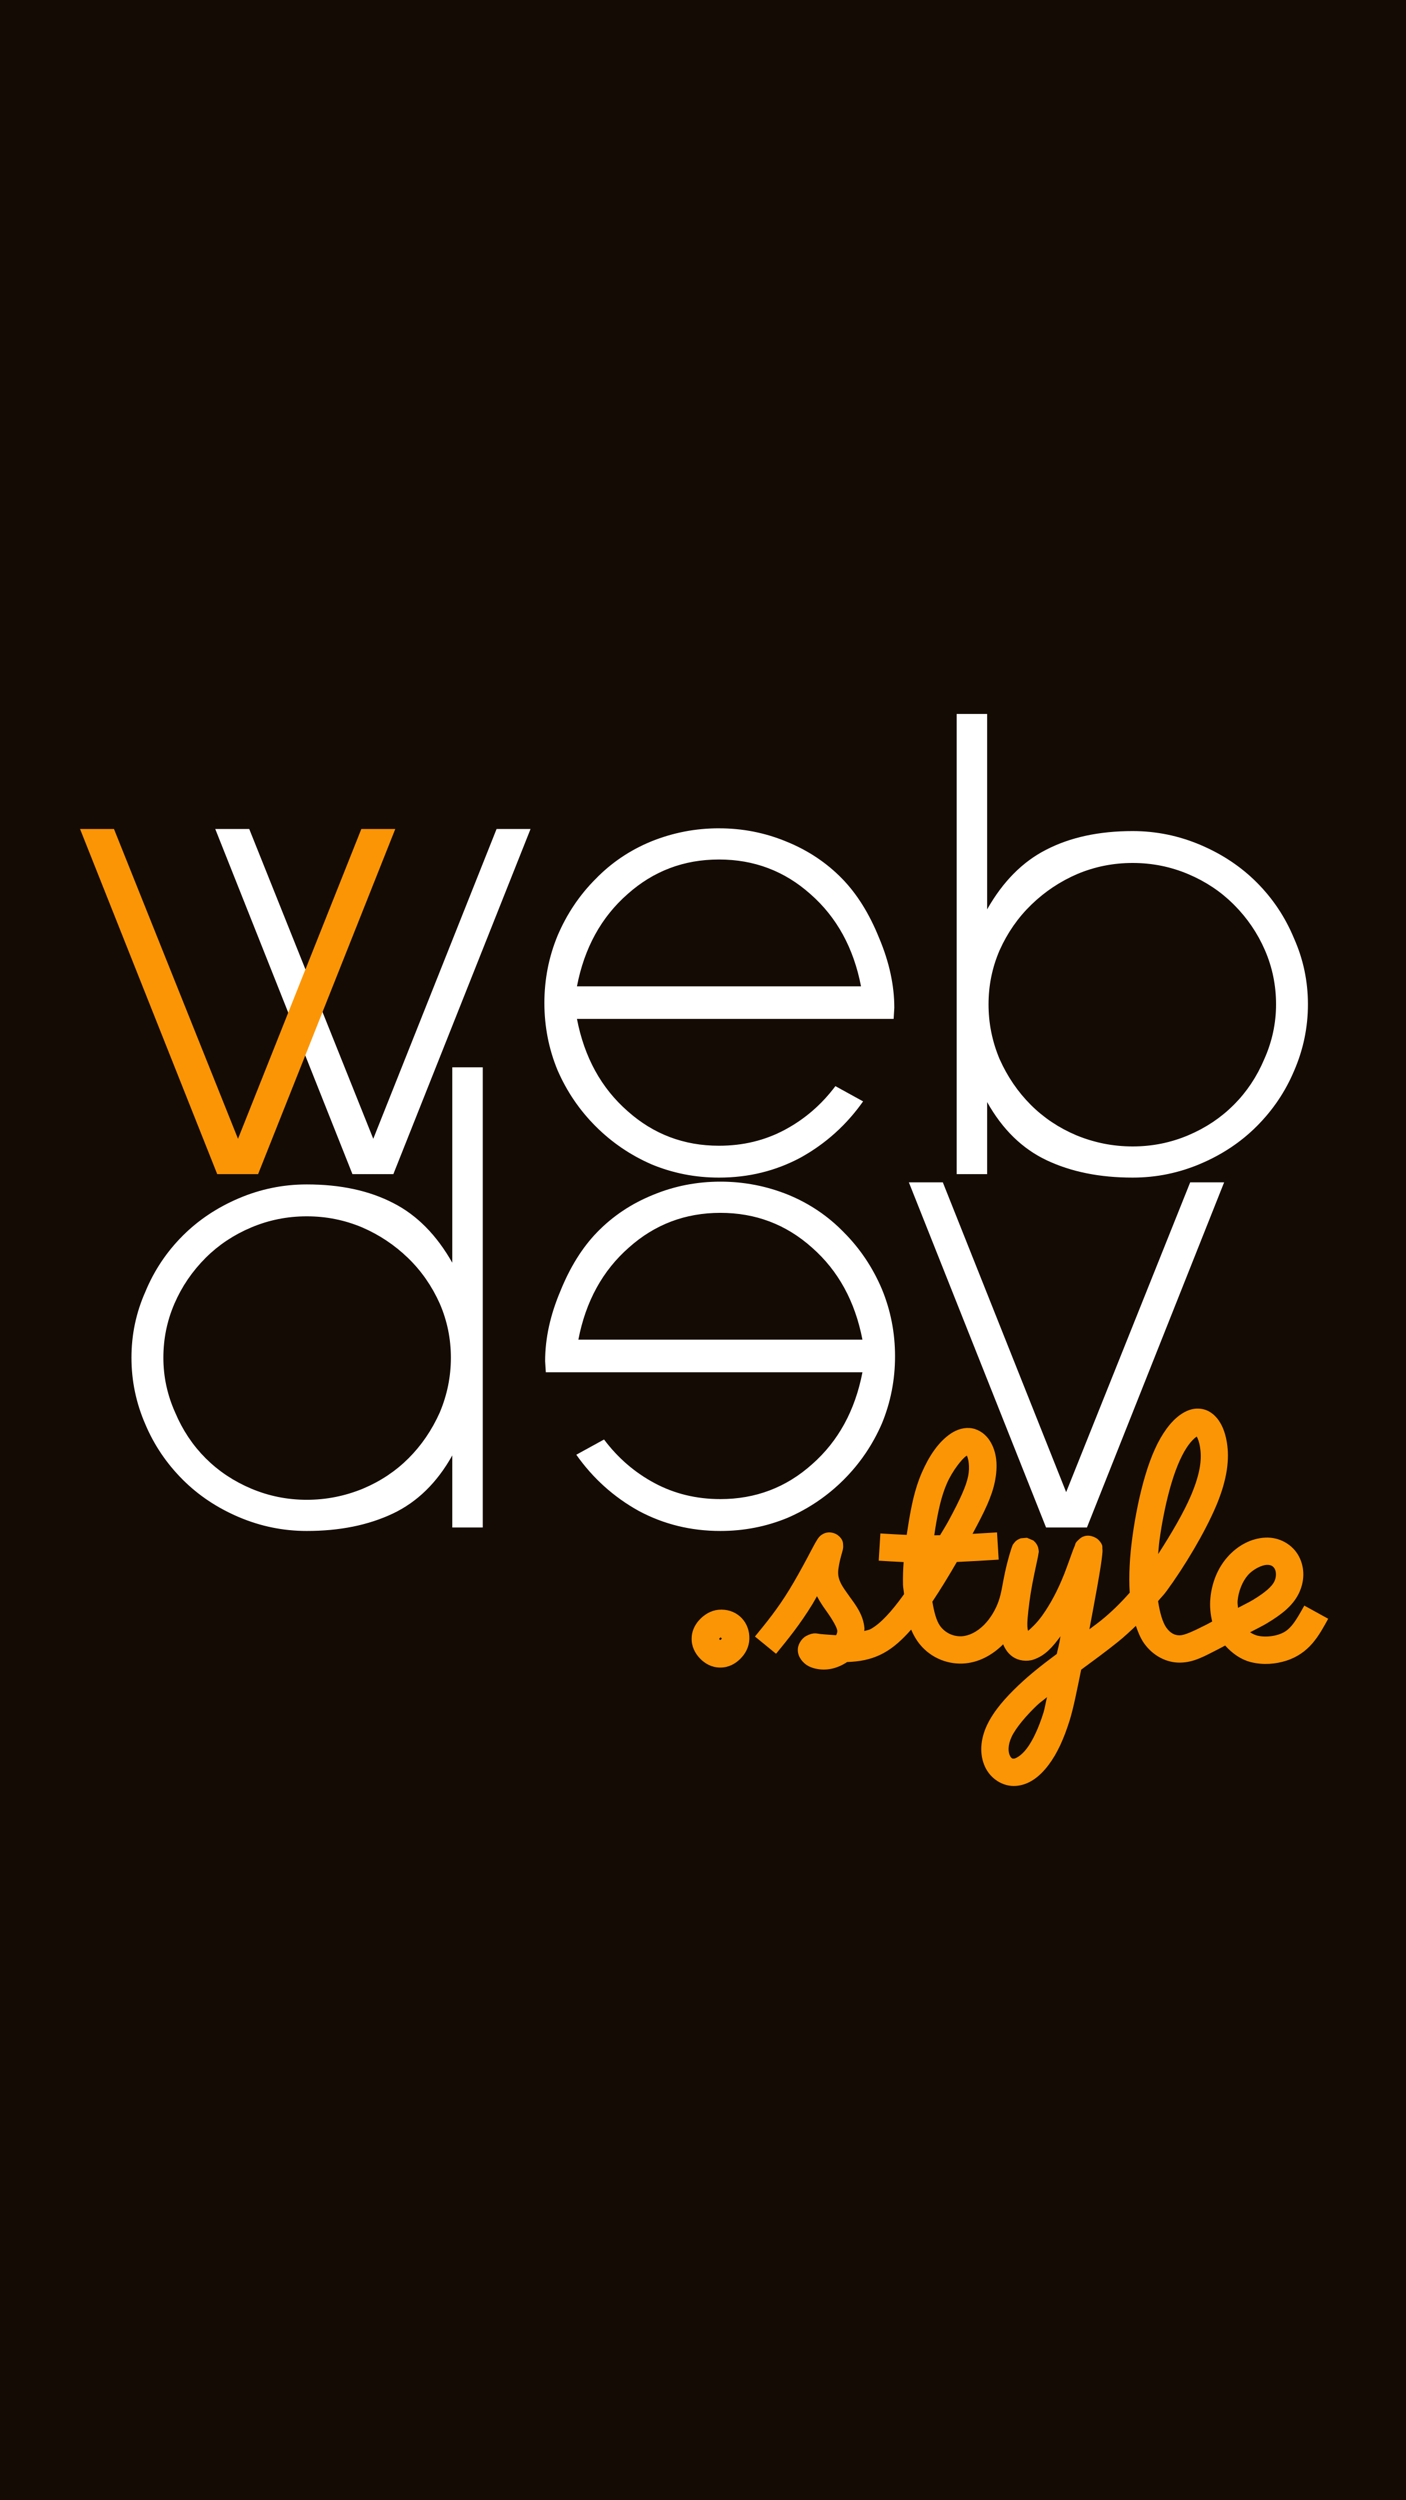 <?xml version="1.0" encoding="UTF-8" standalone="no"?>
<!-- Created with Inkscape (http://www.inkscape.org/) -->

<svg
   width="360"
   height="640"
   viewBox="0 0 95.25 169.333"
   version="1.1"
   id="svg1"
   sodipodi:docname="screenshot.svg"
   inkscape:version="1.4.2 (ebf0e940, 2025-05-08)"
   inkscape:export-filename="cover.png"
   inkscape:export-xdpi="96"
   inkscape:export-ydpi="96"
   xmlns:inkscape="http://www.inkscape.org/namespaces/inkscape"
   xmlns:sodipodi="http://sodipodi.sourceforge.net/DTD/sodipodi-0.dtd"
   xmlns="http://www.w3.org/2000/svg"
   xmlns:svg="http://www.w3.org/2000/svg">
  <sodipodi:namedview
     id="namedview1"
     pagecolor="#ffffff"
     bordercolor="#000000"
     borderopacity="0.25"
     inkscape:showpageshadow="2"
     inkscape:pageopacity="0.0"
     inkscape:pagecheckerboard="0"
     inkscape:deskcolor="#d1d1d1"
     inkscape:document-units="mm"
     inkscape:zoom="1.0482005"
     inkscape:cx="84.907421"
     inkscape:cy="445.04845"
     inkscape:window-width="2560"
     inkscape:window-height="1440"
     inkscape:window-x="0"
     inkscape:window-y="0"
     inkscape:window-maximized="0"
     inkscape:current-layer="layer1" />
  <defs
     id="defs1" />
  <g
     inkscape:label="Layer 1"
     inkscape:groupmode="layer"
     id="layer1"
     transform="translate(-111.125,1.323)">
    <rect
       style="fill:#140b05;fill-opacity:1;stroke:none;stroke-width:0.604"
       id="rect1"
       width="95.25"
       height="169.333"
       x="111.125"
       y="-1.323" />
    <g
       id="webdev-style-logo"
       transform="matrix(0.924,0,0,0.924,-29.103,112.773)">
      <path
         id="logo__web-v"
         d="m 221.902,-71.15 v 33.73 h 2.234 v -5.283 c 1.118,1.998 2.574,3.421 4.369,4.268 1.795,0.847 3.894,1.27 6.299,1.27 1.727,0 3.387,-0.338 4.979,-1.016 1.592,-0.677 2.964,-1.593 4.115,-2.744 1.185,-1.185 2.099,-2.538 2.742,-4.062 0.677,-1.558 1.016,-3.184 1.016,-4.877 0,-1.693 -0.338,-3.302 -1.016,-4.826 -0.643,-1.558 -1.557,-2.93 -2.742,-4.115 -1.151,-1.151 -2.523,-2.065 -4.115,-2.742 -1.592,-0.677 -3.251,-1.018 -4.979,-1.018 -2.472,0 -4.589,0.459 -6.35,1.373 -1.727,0.881 -3.167,2.335 -4.318,4.367 V -71.15 Z m -17.426,8.381 c -1.727,0 -3.387,0.323 -4.979,0.967 -1.558,0.643 -2.911,1.557 -4.062,2.742 -1.185,1.185 -2.118,2.574 -2.795,4.166 -0.643,1.558 -0.965,3.201 -0.965,4.928 0,1.727 0.321,3.37 0.965,4.928 0.677,1.558 1.61,2.928 2.795,4.113 1.185,1.185 2.555,2.118 4.113,2.795 1.558,0.643 3.201,0.965 4.928,0.965 2.167,0 4.165,-0.491 5.994,-1.473 1.829,-1.016 3.353,-2.388 4.572,-4.115 l -2.031,-1.117 c -1.016,1.355 -2.253,2.422 -3.709,3.201 -1.456,0.779 -3.065,1.168 -4.826,1.168 -2.574,0 -4.809,-0.848 -6.705,-2.541 -1.93,-1.693 -3.167,-3.945 -3.709,-6.756 h 23.217 l 0.051,-0.812 c 0,-1.659 -0.374,-3.37 -1.119,-5.131 -0.711,-1.761 -1.608,-3.201 -2.691,-4.318 -1.151,-1.185 -2.523,-2.099 -4.115,-2.742 -1.558,-0.643 -3.201,-0.967 -4.928,-0.967 z m -36.932,0.051 10.059,25.299 h 2.998 l 10.059,-25.299 h -2.49 l -9.041,22.709 -9.094,-22.709 z m 36.932,2.236 c 2.574,0 4.811,0.846 6.707,2.539 1.93,1.693 3.165,3.947 3.707,6.758 h -20.828 c 0.542,-2.811 1.779,-5.064 3.709,-6.758 1.897,-1.693 4.131,-2.539 6.705,-2.539 z m 30.328,0.254 c 1.422,0 2.778,0.271 4.064,0.813 1.287,0.542 2.403,1.286 3.352,2.234 0.982,0.982 1.745,2.1 2.287,3.354 0.542,1.253 0.812,2.574 0.812,3.963 0,1.389 -0.288,2.727 -0.863,4.014 -0.542,1.287 -1.288,2.403 -2.236,3.352 -0.948,0.948 -2.065,1.694 -3.352,2.236 -1.287,0.542 -2.642,0.813 -4.064,0.813 -1.422,0 -2.794,-0.271 -4.115,-0.813 -1.287,-0.542 -2.403,-1.288 -3.352,-2.236 -0.948,-0.948 -1.711,-2.065 -2.287,-3.352 -0.542,-1.287 -0.812,-2.625 -0.812,-4.014 0,-1.389 0.271,-2.71 0.812,-3.963 0.576,-1.287 1.356,-2.405 2.338,-3.354 0.982,-0.948 2.098,-1.693 3.352,-2.234 1.287,-0.542 2.642,-0.813 4.064,-0.813 z"
         fill="#ffffff"
         style="stroke-width:0.863" />
      <path
         d="m 170.685,-37.42 h -2.997 l -10.058,-25.298 h 2.489 l 9.093,22.708 9.042,-22.708 h 2.489 z"
         stroke-width="0.07"
         fill="#fc9505"
         id="logo__web-pre" />
      <path
         id="logo__dev-d"
         d="m 184.922,-45.25 v 14.324 c -1.151,-2.032 -2.591,-3.489 -4.318,-4.369 -1.761,-0.914 -3.877,-1.371 -6.35,-1.371 -1.727,0 -3.387,0.338 -4.979,1.016 -1.592,0.677 -2.964,1.593 -4.115,2.744 -1.185,1.185 -2.101,2.557 -2.744,4.115 -0.677,1.524 -1.016,3.133 -1.016,4.826 0,1.693 0.338,3.319 1.016,4.877 0.643,1.524 1.559,2.877 2.744,4.063 1.151,1.151 2.523,2.067 4.115,2.744 1.592,0.677 3.251,1.016 4.979,1.016 2.405,0 4.504,-0.423 6.299,-1.27 1.795,-0.847 3.252,-2.269 4.369,-4.268 v 5.283 h 2.234 v -33.73 z m 19.658,8.381 c -1.727,0 -3.37,0.321 -4.928,0.965 -1.592,0.643 -2.962,1.559 -4.113,2.744 -1.084,1.118 -1.982,2.557 -2.693,4.318 -0.745,1.761 -1.117,3.471 -1.117,5.131 l 0.051,0.813 h 23.215 c -0.542,2.811 -1.777,5.063 -3.707,6.756 -1.897,1.693 -4.133,2.541 -6.707,2.541 -1.761,0 -3.37,-0.391 -4.826,-1.17 -1.456,-0.779 -2.691,-1.845 -3.707,-3.199 l -2.033,1.117 c 1.219,1.727 2.743,3.099 4.572,4.115 1.829,0.982 3.827,1.473 5.994,1.473 1.727,0 3.37,-0.321 4.928,-0.965 1.558,-0.677 2.93,-1.61 4.115,-2.795 1.185,-1.185 2.118,-2.555 2.795,-4.113 0.643,-1.558 0.965,-3.201 0.965,-4.928 0,-1.727 -0.321,-3.37 -0.965,-4.928 -0.677,-1.592 -1.61,-2.981 -2.795,-4.166 -1.151,-1.185 -2.507,-2.101 -4.064,-2.744 -1.592,-0.643 -3.251,-0.965 -4.979,-0.965 z m 13.818,0.051 10.059,25.299 h 2.996 l 10.059,-25.299 h -2.488 l -9.094,22.707 -9.043,-22.707 z m -13.818,2.236 c 2.574,0 4.811,0.846 6.707,2.539 1.93,1.693 3.165,3.945 3.707,6.756 h -20.828 c 0.542,-2.811 1.779,-5.063 3.709,-6.756 1.897,-1.693 4.131,-2.539 6.705,-2.539 z m -30.326,0.254 c 1.422,0 2.776,0.271 4.062,0.813 1.253,0.542 2.371,1.286 3.354,2.234 0.982,0.948 1.76,2.067 2.336,3.354 0.542,1.253 0.814,2.574 0.814,3.963 0,1.389 -0.273,2.725 -0.814,4.012 -0.576,1.287 -1.337,2.405 -2.285,3.354 -0.948,0.948 -2.067,1.693 -3.354,2.234 -1.321,0.542 -2.691,0.814 -4.113,0.814 -1.422,0 -2.778,-0.273 -4.064,-0.814 -1.287,-0.542 -2.405,-1.286 -3.354,-2.234 -0.948,-0.948 -1.692,-2.067 -2.234,-3.354 -0.576,-1.287 -0.863,-2.623 -0.863,-4.012 0,-1.389 0.271,-2.71 0.812,-3.963 0.542,-1.253 1.303,-2.371 2.285,-3.354 0.948,-0.948 2.067,-1.693 3.354,-2.234 1.287,-0.542 2.642,-0.813 4.064,-0.813 z"
         fill="#ffffff"
         style="stroke-width:0.863" />
      <path
         id="logo__style-text"
         fill="#fc9505"
         style="baseline-shift:baseline;display:inline;overflow:visible;vector-effect:none;fill-opacity:1;stroke:none;stroke-width:0.336;stroke-opacity:1;enable-background:accumulate;stop-color:#000000"
         d="m 239.5,-20.236 c -0.424,0.019 -0.805,0.189 -1.119,0.396 -0.419,0.277 -0.768,0.645 -1.088,1.08 -0.639,0.87 -1.132,1.994 -1.547,3.371 -0.415,1.377 -0.747,3.002 -0.959,4.559 -0.197,1.446 -0.274,2.826 -0.197,4.088 -0.701,0.791 -1.368,1.441 -2.082,2.018 -0.285,0.23 -0.579,0.436 -0.875,0.664 0.4,-2.131 0.861,-4.578 0.945,-5.49 0.013,-0.142 0.03,-0.231 0.008,-0.436 -0.011,-0.102 0.067,-0.252 -0.279,-0.621 -0.173,-0.184 -0.585,-0.353 -0.887,-0.309 -0.301,0.045 -0.442,0.172 -0.529,0.25 -0.349,0.311 -0.272,0.357 -0.318,0.459 -0.047,0.102 -0.088,0.206 -0.133,0.322 -0.178,0.466 -0.408,1.151 -0.65,1.766 -0.484,1.229 -1.03,2.23 -1.6,3.031 -0.414,0.582 -0.818,0.945 -1.055,1.146 -0.046,-0.188 -0.077,-0.398 -0.029,-0.953 0.057,-0.663 0.164,-1.534 0.346,-2.506 0.091,-0.486 0.204,-1.008 0.293,-1.422 0.044,-0.207 0.083,-0.386 0.111,-0.527 0.014,-0.071 0.025,-0.13 0.035,-0.191 0.005,-0.031 0.009,-0.061 0.014,-0.105 0.005,-0.044 0.043,-0.036 -0.01,-0.314 -0.013,-0.07 -0.029,-0.166 -0.125,-0.328 -0.024,-0.041 -0.092,-0.131 -0.092,-0.131 -9e-5,-1.11e-4 -0.15,-0.146 -0.15,-0.146 -2e-4,-1.57e-4 -0.472,-0.203 -0.473,-0.203 -2.3e-4,-3.4e-5 -0.461,0.041 -0.461,0.041 -2.7e-4,8.8e-5 -0.201,0.088 -0.262,0.131 -0.121,0.085 -0.17,0.149 -0.207,0.195 -0.148,0.184 -0.129,0.203 -0.146,0.244 -0.036,0.082 -0.05,0.129 -0.07,0.189 -0.041,0.121 -0.087,0.27 -0.139,0.449 -0.103,0.359 -0.224,0.824 -0.32,1.268 -0.193,0.887 -0.26,1.518 -0.469,2.119 -0.209,0.601 -0.584,1.262 -1.076,1.754 -0.492,0.492 -1.087,0.807 -1.648,0.832 -0.562,0.025 -1.188,-0.216 -1.588,-0.785 -0.255,-0.364 -0.427,-1.017 -0.549,-1.752 0.607,-0.908 1.226,-1.926 1.795,-2.91 0.996,-0.043 2.035,-0.108 3.068,-0.172 l -0.123,-1.996 c -0.603,0.037 -1.206,0.075 -1.795,0.107 0.014,-0.027 0.029,-0.054 0.043,-0.08 0.829,-1.541 1.368,-2.629 1.596,-3.75 0.227,-1.121 0.16,-2.165 -0.379,-3.004 -0.27,-0.419 -0.715,-0.789 -1.268,-0.895 -0.553,-0.106 -1.118,0.065 -1.578,0.373 -0.921,0.616 -1.608,1.667 -2.133,2.871 -0.525,1.205 -0.774,2.473 -0.992,3.822 -0.039,0.241 -0.079,0.488 -0.115,0.738 -0.656,-0.027 -1.289,-0.065 -1.93,-0.105 l -0.123,1.996 c 0.595,0.037 1.197,0.074 1.828,0.102 -0.04,0.545 -0.059,1.096 -0.047,1.646 0.005,0.241 0.062,0.468 0.078,0.707 -0.9,1.259 -1.727,2.166 -2.457,2.561 -0.145,0.078 -0.307,0.088 -0.459,0.143 -3.3e-4,-0.073 0.018,-0.14 0.012,-0.215 -0.093,-1.019 -0.669,-1.726 -1.148,-2.393 -0.479,-0.667 -0.787,-1.099 -0.781,-1.699 0.003,-0.3 0.108,-0.798 0.207,-1.16 0.049,-0.181 0.092,-0.308 0.129,-0.469 0.009,-0.04 0.02,-0.08 0.029,-0.17 0.005,-0.045 0.012,-0.099 0,-0.219 -0.012,-0.12 0.011,-0.396 -0.389,-0.703 -0.2,-0.153 -0.504,-0.222 -0.711,-0.201 -0.207,0.021 -0.329,0.086 -0.412,0.135 -0.165,0.098 -0.207,0.159 -0.246,0.203 -0.079,0.088 -0.1,0.127 -0.127,0.168 -0.212,0.329 -0.436,0.789 -0.807,1.479 -0.371,0.689 -0.826,1.516 -1.256,2.217 -0.86,1.403 -1.666,2.39 -2.516,3.428 l 1.547,1.266 c 0.849,-1.038 1.74,-2.125 2.674,-3.648 0.116,-0.189 0.212,-0.378 0.326,-0.574 0.225,0.436 0.49,0.813 0.707,1.115 0.464,0.646 0.765,1.209 0.783,1.408 0.009,0.102 -0.022,0.219 -0.084,0.332 -0.016,-6.713e-4 -0.035,0.003 -0.051,0.002 -0.401,-0.02 -0.742,-0.056 -1.047,-0.078 -0.305,-0.022 -0.517,-0.173 -1.109,0.143 -0.299,0.16 -0.582,0.575 -0.602,0.939 -0.02,0.364 0.114,0.617 0.248,0.799 0.267,0.364 0.614,0.548 1.027,0.645 0.794,0.185 1.594,0.015 2.342,-0.48 0.812,-0.029 1.719,-0.141 2.662,-0.65 0.745,-0.402 1.4,-1.011 2.029,-1.727 0.129,0.299 0.278,0.588 0.465,0.855 0.81,1.155 2.107,1.687 3.312,1.635 1.202,-0.053 2.217,-0.661 2.969,-1.41 0.136,0.323 0.335,0.66 0.711,0.92 0.396,0.274 1.009,0.367 1.512,0.199 0.867,-0.289 1.42,-0.945 1.98,-1.707 -0.033,0.172 -0.047,0.282 -0.078,0.445 -0.077,0.402 -0.122,0.492 -0.191,0.846 -0.01,0.008 -0.023,0.018 -0.033,0.025 -1.035,0.771 -1.921,1.46 -2.803,2.301 -0.882,0.841 -1.771,1.81 -2.281,2.891 -0.511,1.08 -0.552,2.176 -0.152,3.049 0.399,0.873 1.306,1.485 2.283,1.408 0.977,-0.077 1.752,-0.702 2.385,-1.541 0.633,-0.839 1.125,-1.927 1.541,-3.258 0.29,-0.926 0.564,-2.347 0.846,-3.719 0.878,-0.649 1.813,-1.326 2.732,-2.068 0.424,-0.343 0.852,-0.74 1.279,-1.145 0.16,0.463 0.338,0.911 0.607,1.289 0.647,0.907 1.644,1.426 2.65,1.406 h 0.002 c 1.006,-0.019 1.776,-0.475 2.812,-1 0.139,-0.07 0.324,-0.176 0.475,-0.252 0.519,0.579 1.15,1.029 1.873,1.213 0.922,0.235 1.838,0.144 2.611,-0.102 0.773,-0.245 1.42,-0.696 1.91,-1.268 0.491,-0.571 0.834,-1.215 1.16,-1.807 l -1.752,-0.965 c -0.326,0.592 -0.636,1.131 -0.926,1.469 -0.29,0.338 -0.551,0.523 -0.996,0.664 -0.445,0.141 -1.056,0.187 -1.516,0.07 -0.197,-0.05 -0.371,-0.142 -0.537,-0.246 0.43,-0.231 0.859,-0.431 1.236,-0.658 1.079,-0.651 1.873,-1.269 2.32,-2.156 0.447,-0.888 0.473,-1.908 0.019,-2.76 -0.454,-0.852 -1.407,-1.411 -2.449,-1.365 -1.042,0.046 -2.034,0.573 -2.787,1.426 -0.753,0.853 -1.151,1.943 -1.25,3.02 -0.054,0.586 0.002,1.158 0.133,1.705 -0.141,0.071 -0.296,0.162 -0.428,0.229 -1.048,0.531 -1.617,0.777 -1.949,0.783 -0.332,0.006 -0.672,-0.126 -0.986,-0.566 -0.262,-0.367 -0.478,-1.082 -0.605,-1.941 0.209,-0.259 0.398,-0.431 0.617,-0.73 1.298,-1.771 2.808,-4.277 3.648,-6.268 0.84,-1.99 0.962,-3.459 0.787,-4.58 -0.087,-0.56 -0.239,-1.064 -0.502,-1.506 -0.263,-0.442 -0.683,-0.866 -1.283,-0.992 -0.15,-0.032 -0.298,-0.041 -0.439,-0.035 z m -0.002,2.041 c 0.001,0.002 0.002,0.003 0.002,0.004 -0.001,-1.25e-4 -0.005,6e-6 -0.006,0 v -0.002 h 0.002 z m 0.004,0.01 h 0.002 c 0.08,0.135 0.186,0.416 0.244,0.791 0.117,0.75 0.083,1.752 -0.652,3.494 -0.541,1.28 -1.483,2.879 -2.422,4.33 0.033,-0.331 0.047,-0.645 0.094,-0.988 0.199,-1.463 0.52,-3.012 0.895,-4.252 0.374,-1.24 0.809,-2.175 1.242,-2.764 0.216,-0.294 0.438,-0.504 0.58,-0.598 0.009,-0.006 0.015,-0.011 0.018,-0.014 z m -16.854,1.396 c 0.096,0.164 0.243,0.782 0.096,1.508 -0.15,0.741 -0.589,1.694 -1.398,3.199 -0.187,0.347 -0.42,0.732 -0.662,1.129 -0.143,0.003 -0.285,0.004 -0.424,0.006 0.021,-0.152 0.042,-0.301 0.066,-0.449 0.211,-1.302 0.444,-2.401 0.854,-3.342 0.41,-0.94 1.113,-1.811 1.41,-2.01 0.034,-0.023 0.051,-0.035 0.059,-0.041 z m 21.982,8.008 c 0.33,-0.014 0.494,0.112 0.598,0.307 0.104,0.195 0.13,0.583 -0.041,0.922 -0.171,0.339 -0.612,0.766 -1.566,1.342 -0.306,0.185 -0.72,0.379 -1.092,0.58 -0.012,-0.174 -0.046,-0.337 -0.029,-0.52 0.064,-0.691 0.352,-1.419 0.758,-1.879 0.406,-0.46 1.043,-0.738 1.373,-0.752 z m -39.971,3.281 c -0.61,-0.005 -1.101,0.257 -1.48,0.609 -0.379,0.353 -0.683,0.835 -0.707,1.459 -0.024,0.624 0.247,1.135 0.609,1.512 0.362,0.377 0.857,0.663 1.477,0.668 0.62,0.005 1.119,-0.278 1.484,-0.643 0.366,-0.365 0.637,-0.845 0.66,-1.443 0.046,-1.197 -0.823,-2.153 -2.043,-2.162 z m -0.051,2.027 c 0.004,0.029 0.05,0.072 0.076,0.078 h 0.002 c -0.011,0.023 -0.03,0.056 -0.059,0.084 -0.02,0.02 -0.039,0.034 -0.055,0.043 -0.015,-0.008 -0.033,-0.021 -0.051,-0.039 -0.017,-0.017 -0.028,-0.035 -0.035,-0.049 0.011,-0.019 0.028,-0.045 0.055,-0.07 0.022,-0.02 0.045,-0.036 0.066,-0.047 z m 23.92,4.385 c -0.078,0.293 -0.171,0.851 -0.252,1.109 -0.373,1.191 -0.808,2.093 -1.23,2.652 -0.422,0.56 -0.831,0.741 -0.943,0.75 -0.112,0.009 -0.201,-0.012 -0.309,-0.246 -0.107,-0.234 -0.164,-0.717 0.141,-1.361 0.304,-0.644 1.062,-1.544 1.854,-2.299 0.223,-0.213 0.509,-0.406 0.74,-0.605 z" />
    </g>
  </g>
</svg>
